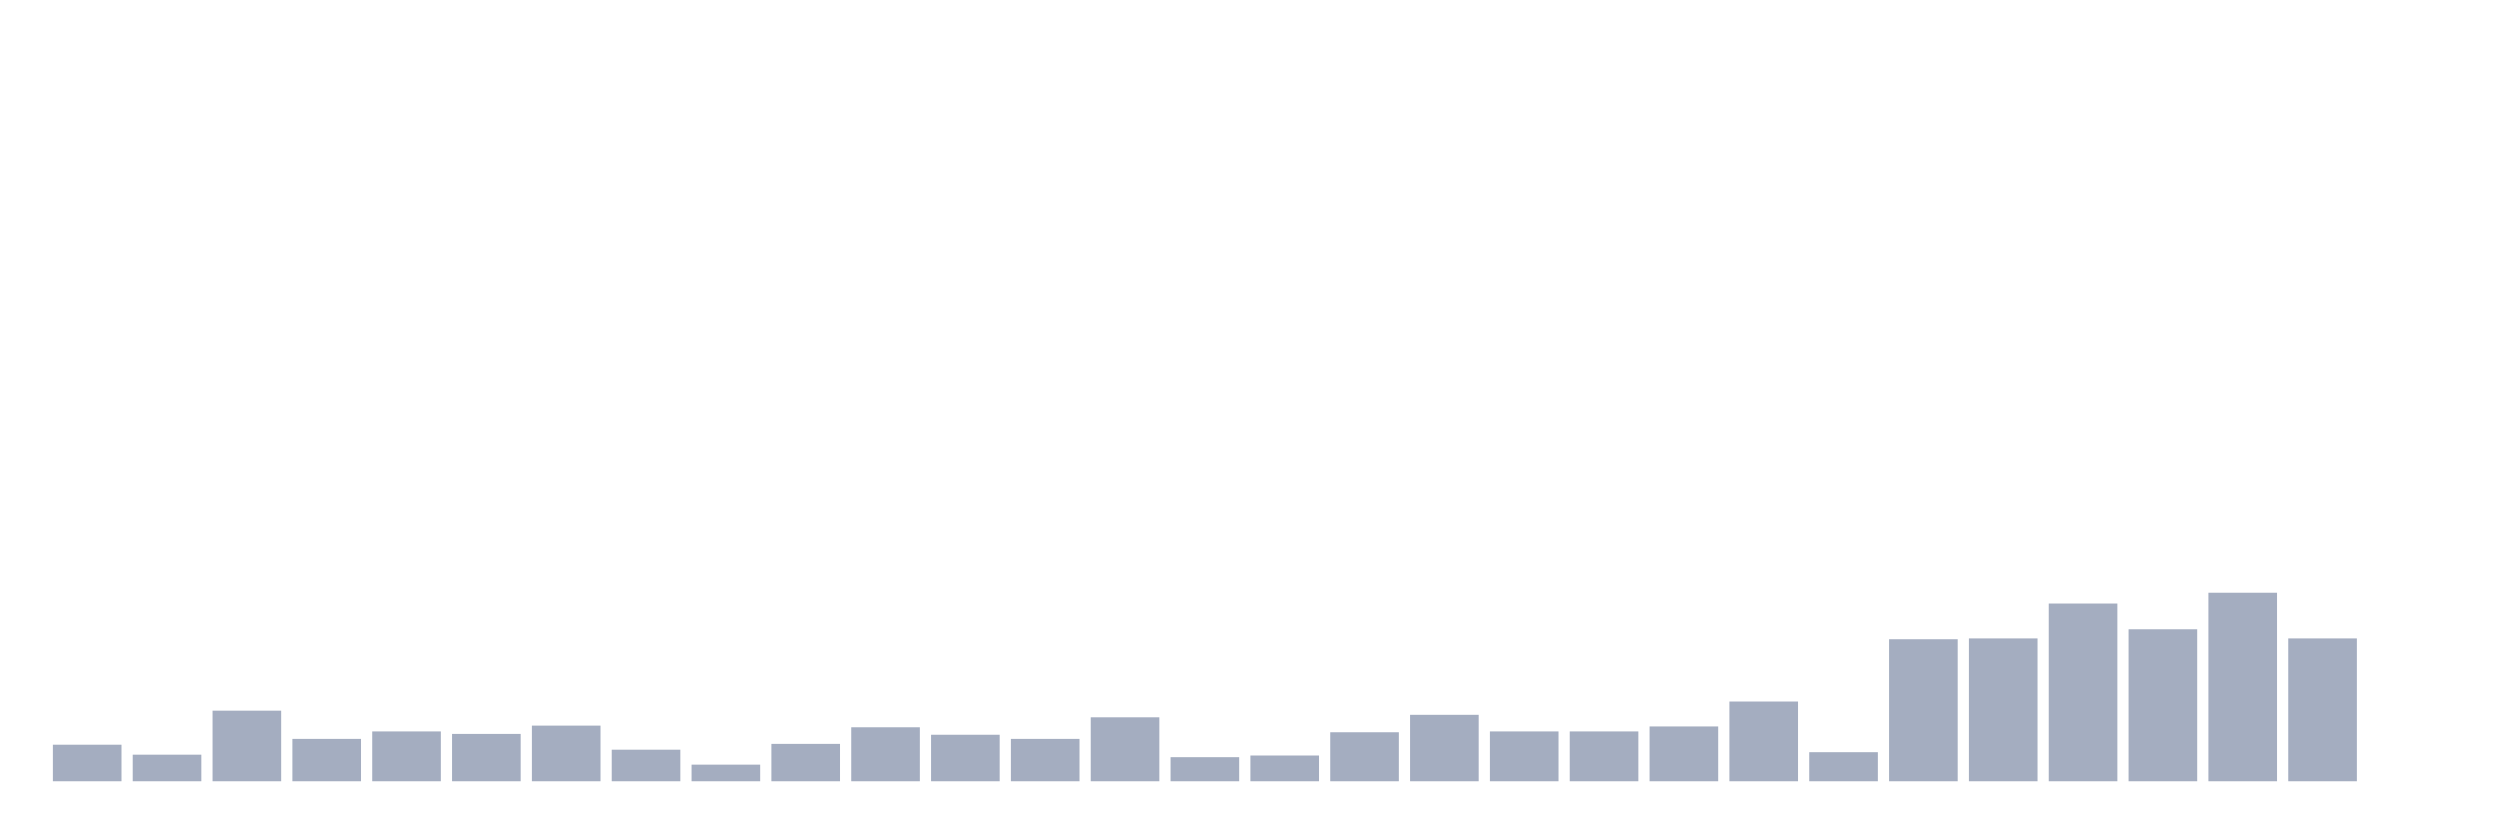 <svg xmlns="http://www.w3.org/2000/svg" viewBox="0 0 480 160"><g transform="translate(10,10)"><rect class="bar" x="0.153" width="13.175" y="132.984" height="7.016" fill="rgb(164,173,192)"></rect><rect class="bar" x="15.482" width="13.175" y="134.897" height="5.103" fill="rgb(164,173,192)"></rect><rect class="bar" x="30.81" width="13.175" y="126.446" height="13.554" fill="rgb(164,173,192)"></rect><rect class="bar" x="46.138" width="13.175" y="131.868" height="8.132" fill="rgb(164,173,192)"></rect><rect class="bar" x="61.466" width="13.175" y="130.433" height="9.567" fill="rgb(164,173,192)"></rect><rect class="bar" x="76.794" width="13.175" y="130.911" height="9.089" fill="rgb(164,173,192)"></rect><rect class="bar" x="92.123" width="13.175" y="129.317" height="10.683" fill="rgb(164,173,192)"></rect><rect class="bar" x="107.451" width="13.175" y="133.941" height="6.059" fill="rgb(164,173,192)"></rect><rect class="bar" x="122.779" width="13.175" y="136.811" height="3.189" fill="rgb(164,173,192)"></rect><rect class="bar" x="138.107" width="13.175" y="132.825" height="7.175" fill="rgb(164,173,192)"></rect><rect class="bar" x="153.436" width="13.175" y="129.636" height="10.364" fill="rgb(164,173,192)"></rect><rect class="bar" x="168.764" width="13.175" y="131.071" height="8.929" fill="rgb(164,173,192)"></rect><rect class="bar" x="184.092" width="13.175" y="131.868" height="8.132" fill="rgb(164,173,192)"></rect><rect class="bar" x="199.42" width="13.175" y="127.722" height="12.278" fill="rgb(164,173,192)"></rect><rect class="bar" x="214.748" width="13.175" y="135.376" height="4.624" fill="rgb(164,173,192)"></rect><rect class="bar" x="230.077" width="13.175" y="135.057" height="4.943" fill="rgb(164,173,192)"></rect><rect class="bar" x="245.405" width="13.175" y="130.592" height="9.408" fill="rgb(164,173,192)"></rect><rect class="bar" x="260.733" width="13.175" y="127.244" height="12.756" fill="rgb(164,173,192)"></rect><rect class="bar" x="276.061" width="13.175" y="130.433" height="9.567" fill="rgb(164,173,192)"></rect><rect class="bar" x="291.39" width="13.175" y="130.433" height="9.567" fill="rgb(164,173,192)"></rect><rect class="bar" x="306.718" width="13.175" y="129.476" height="10.524" fill="rgb(164,173,192)"></rect><rect class="bar" x="322.046" width="13.175" y="124.692" height="15.308" fill="rgb(164,173,192)"></rect><rect class="bar" x="337.374" width="13.175" y="134.419" height="5.581" fill="rgb(164,173,192)"></rect><rect class="bar" x="352.702" width="13.175" y="112.733" height="27.267" fill="rgb(164,173,192)"></rect><rect class="bar" x="368.031" width="13.175" y="112.574" height="27.426" fill="rgb(164,173,192)"></rect><rect class="bar" x="383.359" width="13.175" y="105.877" height="34.123" fill="rgb(164,173,192)"></rect><rect class="bar" x="398.687" width="13.175" y="110.82" height="29.18" fill="rgb(164,173,192)"></rect><rect class="bar" x="414.015" width="13.175" y="103.804" height="36.196" fill="rgb(164,173,192)"></rect><rect class="bar" x="429.344" width="13.175" y="112.574" height="27.426" fill="rgb(164,173,192)"></rect><rect class="bar" x="444.672" width="13.175" y="140" height="0" fill="rgb(164,173,192)"></rect></g></svg>